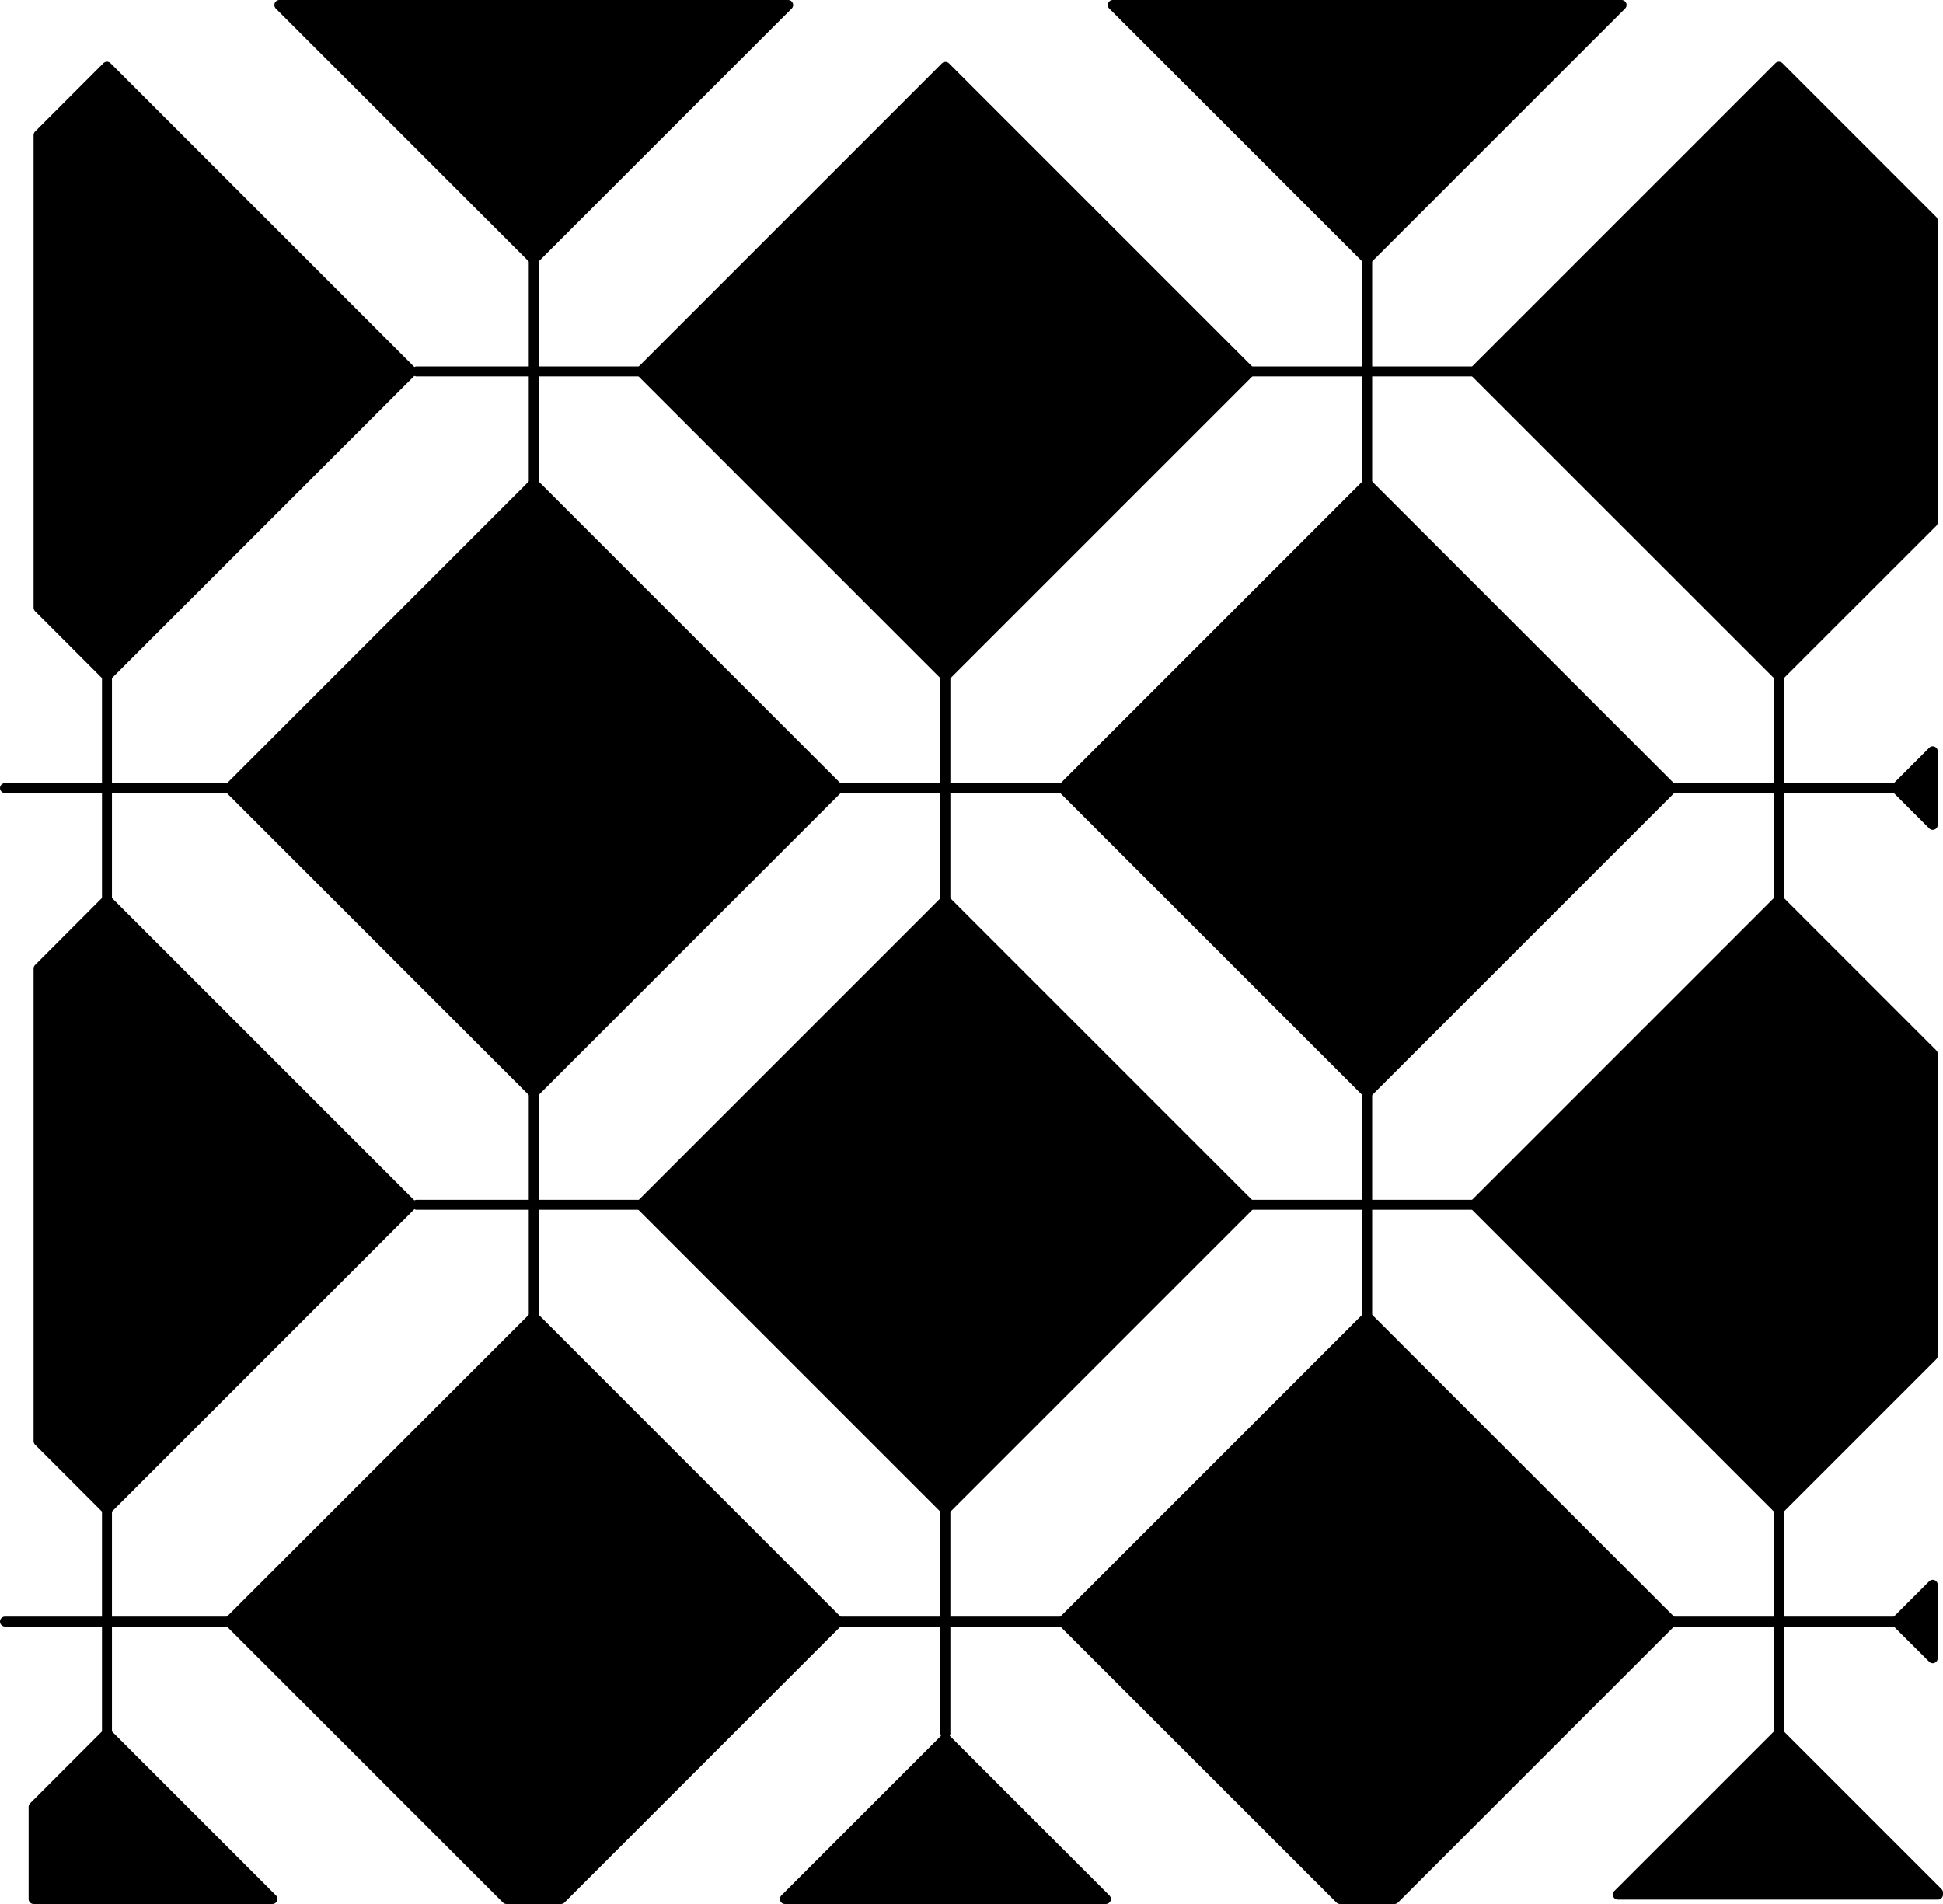 <?xml version="1.0" encoding="iso-8859-1"?>
<!-- Generator: Adobe Illustrator 11 Build 196, SVG Export Plug-In . SVG Version: 6.0.0 Build 78)  -->
<!DOCTYPE svg PUBLIC "-//W3C//DTD SVG 1.0//EN"    "http://www.w3.org/TR/2001/REC-SVG-20010904/DTD/svg10.dtd">
<svg  xmlns="http://www.w3.org/2000/svg" xmlns:xlink="http://www.w3.org/1999/xlink" xmlns:a="http://ns.adobe.com/AdobeSVGViewerExtensions/3.0/"
	 width="194.9" height="191" viewBox="0 0 194.9 191" style="overflow:visible;enable-background:new 0 0 194.9 191"
	 xml:space="preserve">
	<g id="Pfade">
		
			<rect x="73.22" y="15.64" transform="matrix(-0.707 -0.707 0.707 -0.707 135.546 130.658)" style="stroke:#000000;stroke-linecap:round;stroke-linejoin:round;" width="43.23" height="43.23"/> 
		<polyline style="stroke:#000000;stroke-linecap:round;stroke-linejoin:round;" points="125.4,37.26 136.64,37.26 147.87,37.26 "/>
		<polyline style="stroke:#000000;stroke-linecap:round;stroke-linejoin:round;" points="94.83,90.29 94.83,79.06 94.83,67.82 "/>
		<polygon style="stroke:#000000;stroke-linecap:round;stroke-linejoin:round;" points="162.66,0.5 111.62,0.5 137.14,26.02 "/>
		<polyline style="stroke:#000000;stroke-linecap:round;stroke-linejoin:round;" points="137.14,48.49 137.14,37.26 137.14,26.02 "/>
		
			<rect x="115.53" y="57.45" transform="matrix(-0.707 -0.707 0.707 -0.707 178.209 231.939)" style="stroke:#000000;stroke-linecap:round;stroke-linejoin:round;" width="43.23" height="43.23"/> 
		<polyline style="stroke:#000000;stroke-linecap:round;stroke-linejoin:round;" points="167.71,79.06 178.94,79.06 190.18,79.06 "/>
		<polyline style="stroke:#000000;stroke-linecap:round;stroke-linejoin:round;" points="137.14,132.1 137.14,120.86 137.14,109.63 "/>
		
			<rect x="31.92" y="57.45" transform="matrix(-0.707 -0.707 0.707 -0.707 35.488 172.821)" style="stroke:#000000;stroke-linecap:round;stroke-linejoin:round;" width="43.23" height="43.23"/> 
		<polyline style="stroke:#000000;stroke-linecap:round;stroke-linejoin:round;" points="84.1,79.06 95.34,79.06 106.57,79.06 "/>
		<polyline style="stroke:#000000;stroke-linecap:round;stroke-linejoin:round;" points="53.54,132.1 53.54,120.86 53.54,109.63 "/>
		
			<rect x="73.22" y="99.25" transform="matrix(-0.707 -0.707 0.707 -0.707 76.427 273.382)" style="stroke:#000000;stroke-linecap:round;stroke-linejoin:round;" width="43.23" height="43.23"/> 
		<polyline style="stroke:#000000;stroke-linecap:round;stroke-linejoin:round;" points="125.4,120.86 136.64,120.86 147.87,120.86 "/>
		<polyline style="stroke:#000000;stroke-linecap:round;stroke-linejoin:round;" points="94.83,173.9 94.83,162.67 94.83,151.43 "/>
		<polygon style="stroke:#000000;stroke-linecap:round;stroke-linejoin:round;" points="41.3,37.26 10.73,6.69 3.87,13.55 3.87,60.96 10.73,67.82 "/>
		<polyline style="stroke:#000000;stroke-linecap:round;stroke-linejoin:round;" points="41.8,37.26 53.03,37.26 64.27,37.26 "/>
		<polyline style="stroke:#000000;stroke-linecap:round;stroke-linejoin:round;" points="10.73,90.29 10.73,79.06 10.73,67.82 "/>
		<polygon style="stroke:#000000;stroke-linecap:round;stroke-linejoin:round;" points="79.06,0.5 28.02,0.5 53.54,26.02 "/>
		<polyline style="stroke:#000000;stroke-linecap:round;stroke-linejoin:round;" points="53.54,48.49 53.54,37.26 53.54,26.02 "/>
		<polygon style="stroke:#000000;stroke-linecap:round;stroke-linejoin:round;" points="178.44,6.69 147.87,37.26 178.44,67.82 193.87,52.4 193.87,22.12 "/>
		<polyline style="stroke:#000000;stroke-linecap:round;stroke-linejoin:round;" points="178.44,90.29 178.44,79.06 178.44,67.82 "/>
		<polygon style="stroke:#000000;stroke-linecap:round;stroke-linejoin:round;" points="178.44,90.29 147.87,120.86 178.44,151.43 193.87,136 193.87,105.72 "/>
		<polyline style="stroke:#000000;stroke-linecap:round;stroke-linejoin:round;" points="178.44,173.9 178.44,162.67 178.44,151.43 "/>
		<polygon style="stroke:#000000;stroke-linecap:round;stroke-linejoin:round;" points="41.3,120.86 10.73,90.29 3.87,97.16 3.87,144.57 10.73,151.43 "/>
		<polygon style="stroke:#000000;stroke-linecap:round;stroke-linejoin:round;" points="190.18,79.06 193.87,82.75 193.87,75.37 "/>
		<polyline style="stroke:#000000;stroke-linecap:round;stroke-linejoin:round;" points="41.8,120.86 53.03,120.86 64.27,120.86 "/>
		<polyline style="stroke:#000000;stroke-linecap:round;stroke-linejoin:round;" points="10.73,173.9 10.73,162.67 10.73,151.43 "/>
		<polygon style="stroke:#000000;stroke-linecap:round;stroke-linejoin:round;" points="53.54,132.1 22.97,162.67 50.8,190.5 56.27,190.5 84.1,162.67 "/>
		<polyline style="stroke:#000000;stroke-linecap:round;stroke-linejoin:round;" points="84.1,162.67 95.34,162.67 106.57,162.67 "/>
		<polygon style="stroke:#000000;stroke-linecap:round;stroke-linejoin:round;" points="137.14,132.1 106.57,162.67 134.41,190.5 139.88,190.5 167.71,162.67 "/>
		<polyline style="stroke:#000000;stroke-linecap:round;stroke-linejoin:round;" points="167.71,162.67 178.94,162.67 190.18,162.67 "/>
		<polygon style="stroke:#000000;stroke-linecap:round;stroke-linejoin:round;" points="78.73,190.5 110.93,190.5 94.83,174.4 "/>
		<polygon style="stroke:#000000;stroke-linecap:round;stroke-linejoin:round;" points="194.4,189.86 178.44,173.9 162.28,190.06 194.4,190.06 "/>
		<polygon style="stroke:#000000;stroke-linecap:round;stroke-linejoin:round;" points="3.37,181.26 3.37,190.5 27.33,190.5 10.73,173.9 "/>
		<polygon style="stroke:#000000;stroke-linecap:round;stroke-linejoin:round;" points="190.18,162.67 193.87,166.35 193.87,158.98 "/>
		<polyline style="stroke:#000000;stroke-linecap:round;stroke-linejoin:round;" points="0.5,162.67 11.74,162.67 22.97,162.67 "/>
		<polyline style="stroke:#000000;stroke-linecap:round;stroke-linejoin:round;" points="0.5,79.06 11.74,79.06 22.97,79.06 "/>
	</g>
</svg>
